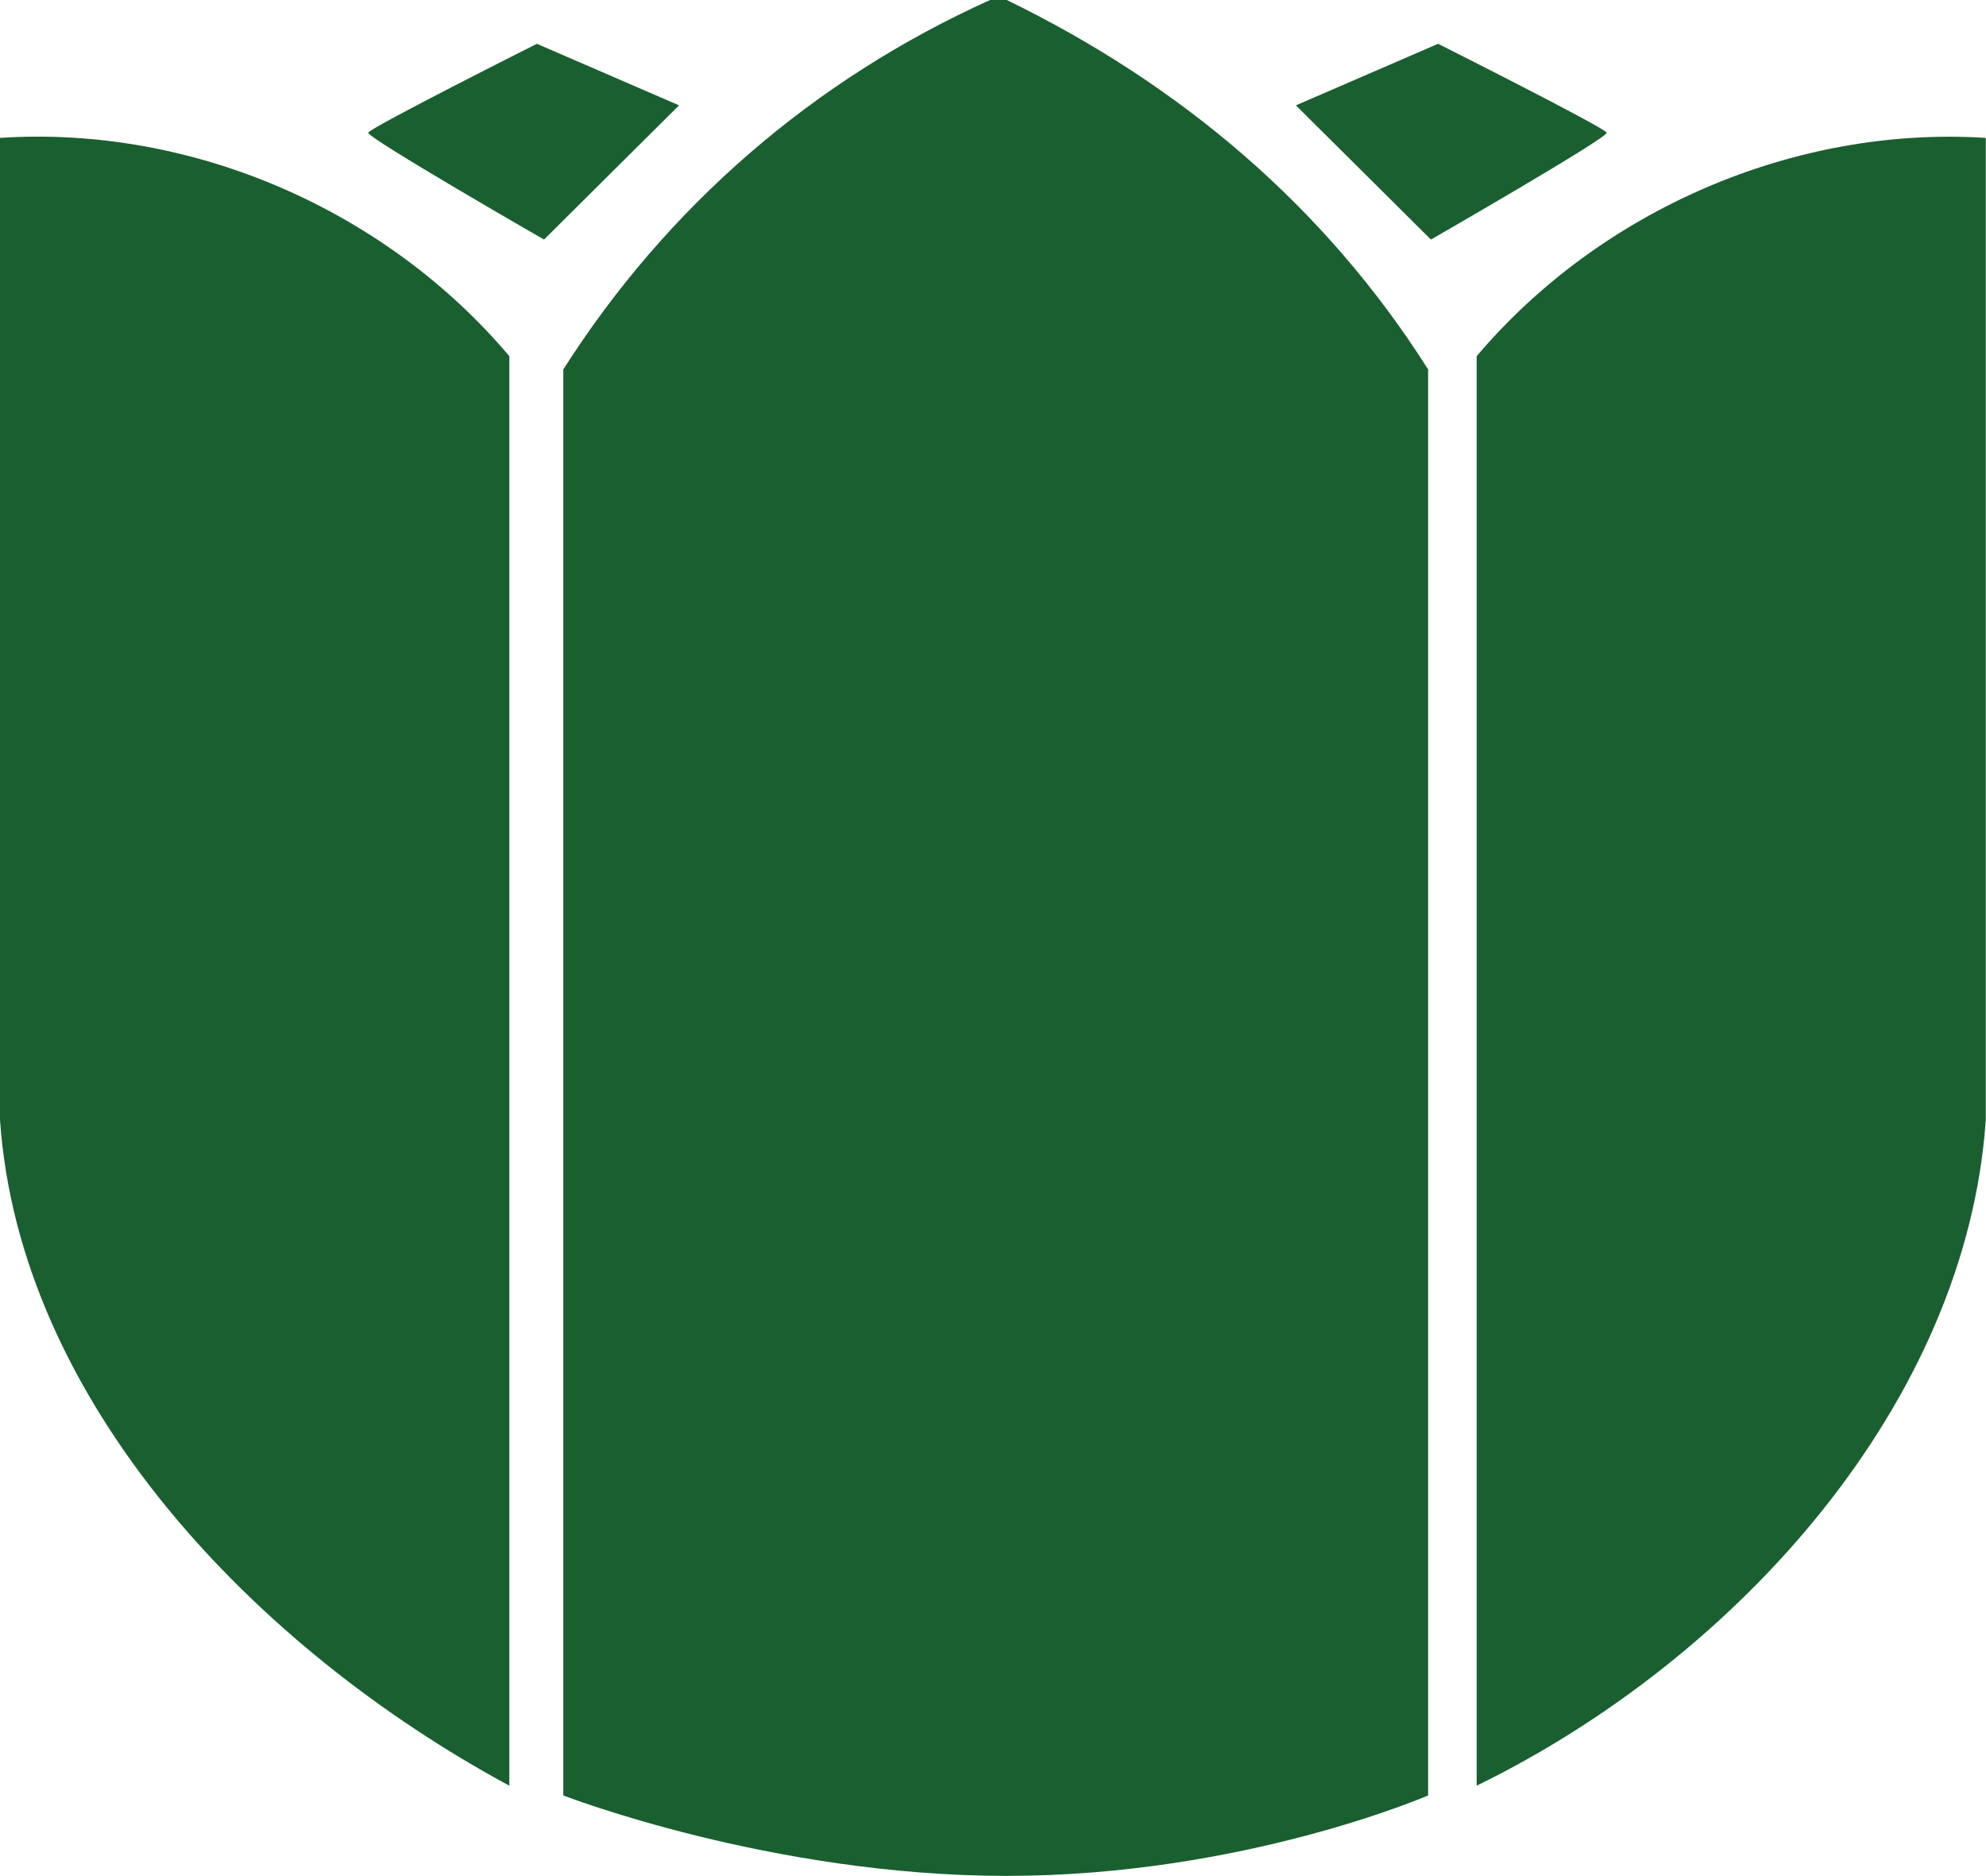 <?xml version="1.0" encoding="UTF-8"?><svg id="Layer_2" xmlns="http://www.w3.org/2000/svg" viewBox="0 0 91.63 86.53"><defs><style>.cls-1{fill:#1a5f30;}</style></defs><g id="Layer_1-2"><path class="cls-1" d="M59.79,4.86l6.23,6.19s8.18-4.7,8.11-4.93c-.08-.23-7.78-4.1-7.78-4.1l-6.56,2.84Z"/><path class="cls-1" d="M31.33,4.86l-6.23,6.19s-8.18-4.7-8.11-4.93c.08-.23,7.78-4.1,7.78-4.1l6.56,2.84Z"/><path class="cls-1" d="M46.45,0c7.98,3.88,14.68,9.52,19.44,17.04v65.78s-8.56,3.71-19.45,3.71-20.45-3.71-20.45-3.71V17.04C30.78,9.52,37.54,3.67,45.68,0h.77Z"/><path class="cls-1" d="M68.13,16.43c5.69-6.72,14.63-10.63,23.49-10.07v45.29c-.89,13.02-11.4,24.81-23.49,30.72V16.43Z"/><path class="cls-1" d="M23.5,82.37C11.77,76.04.89,64.67,0,51.65V6.36c8.88-.58,17.81,3.33,23.5,10.07v65.93Z"/></g></svg>
